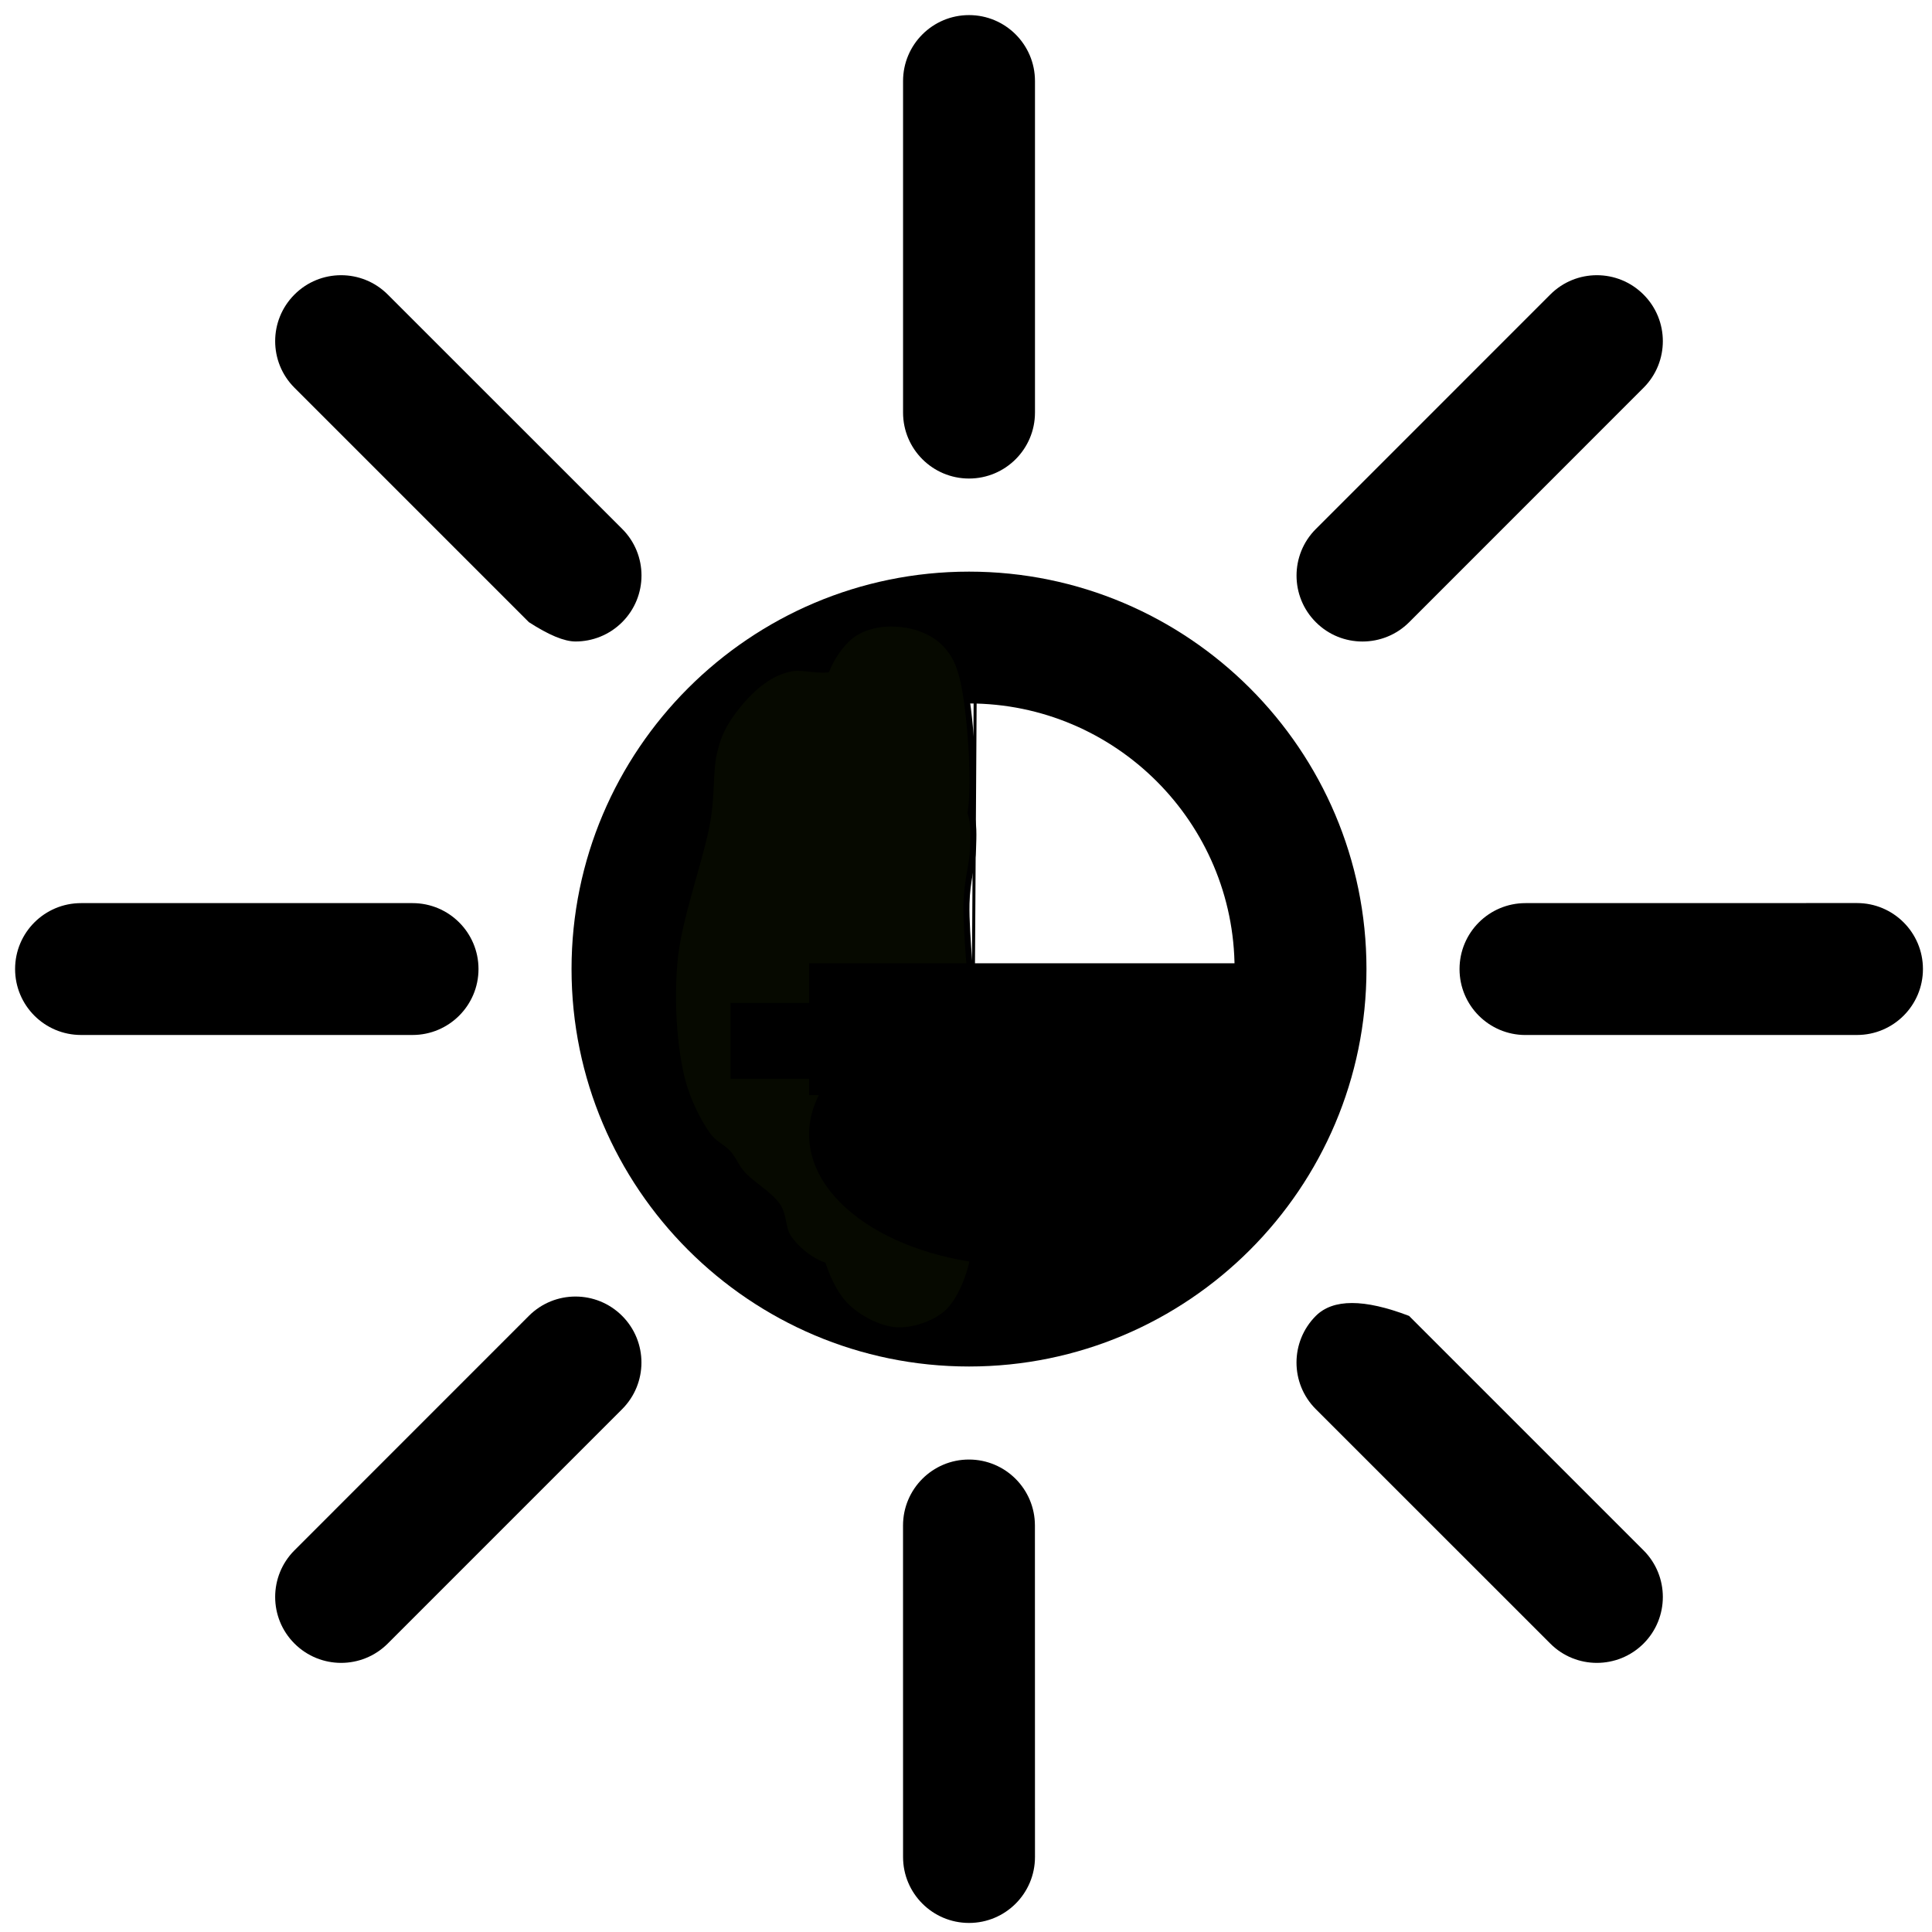<?xml version="1.0" encoding="UTF-8" standalone="no"?>
<!DOCTYPE svg PUBLIC "-//W3C//DTD SVG 1.1//EN" "http://www.w3.org/Graphics/SVG/1.1/DTD/svg11.dtd">
<svg version="1.1" xmlns="http://www.w3.org/2000/svg" xmlns:xlink="http://www.w3.org/1999/xlink" preserveAspectRatio="xMidYMid meet" viewBox="0 0 640 640" width="640" height="640"><defs><path d="M321 452.67C393.59 452.67 452.66 393.61 452.66 321C452.66 248.41 393.59 189.36 321 189.36C248.41 189.36 189.33 248.41 189.33 321C189.33 393.61 248.41 452.67 321 452.67ZM321 233.03C369.5 233.03 408.97 272.5 408.97 321C408.97 369.52 369.5 408.98 321 408.98C272.48 408.98 233.02 369.52 233.02 321C233.02 272.5 272.48 233.03 321 233.03Z" id="a2dM97I4fA"></path><path d="M321 452.67C393.59 452.67 452.66 393.61 452.66 321C452.66 248.41 393.59 189.36 321 189.36C248.41 189.36 189.33 248.41 189.33 321C189.33 393.61 248.41 452.67 321 452.67ZM321 233.03C369.5 233.03 408.97 272.5 408.97 321C408.97 369.52 369.5 408.98 321 408.98C272.48 408.98 233.02 369.52 233.02 321C233.02 272.5 272.48 233.03 321 233.03Z" id="d3l83wBhb"></path><path d="M342.85 26.85C342.85 14.78 333.06 5 321 5C308.94 5 299.15 14.78 299.15 26.85C299.15 37.83 299.15 125.69 299.15 136.67C299.15 148.74 308.94 158.52 321 158.52C333.06 158.52 342.85 148.74 342.85 136.67C342.85 125.69 342.85 37.83 342.85 26.85Z" id="cxEabqRLc"></path><path d="M342.85 26.85C342.85 14.78 333.06 5 321 5C308.94 5 299.15 14.78 299.15 26.85C299.15 37.83 299.15 125.69 299.15 136.67C299.15 148.74 308.94 158.52 321 158.52C333.06 158.52 342.85 148.74 342.85 136.67C342.85 125.69 342.85 37.83 342.85 26.85Z" id="b1khEP60vM"></path><path d="M544.45 128.45C552.97 119.93 552.97 106.09 544.43 97.57C535.9 89.03 522.07 89.03 513.55 97.57C505.78 105.34 443.65 167.46 435.9 175.23C427.36 183.75 427.36 197.6 435.9 206.12C440.16 210.39 445.75 212.51 451.33 212.51C456.93 212.51 462.52 210.39 466.8 206.12C474.55 198.35 536.68 136.22 544.45 128.45Z" id="b15EcWzrCX"></path><path d="M544.45 128.45C552.97 119.93 552.97 106.09 544.43 97.57C535.9 89.03 522.07 89.03 513.55 97.57C505.78 105.34 443.65 167.46 435.9 175.23C427.36 183.75 427.36 197.6 435.9 206.12C440.16 210.39 445.75 212.51 451.33 212.51C456.93 212.51 462.52 210.39 466.8 206.12C474.55 198.35 536.68 136.22 544.45 128.45Z" id="amjJTcJT0"></path><path d="M483.49 321.02C483.49 333.08 493.26 342.86 505.33 342.86C516.31 342.86 604.17 342.85 615.15 342.85C627.22 342.85 637 333.06 637 321C637 308.94 627.22 299.15 615.15 299.15C593.18 299.17 516.31 299.17 505.33 299.17C493.26 299.17 483.49 308.95 483.49 321.02Z" id="b7fQdb2dc"></path><path d="M483.49 321.02C483.49 333.08 493.26 342.86 505.33 342.86C516.31 342.86 604.17 342.85 615.15 342.85C627.22 342.85 637 333.06 637 321C637 308.94 627.22 299.15 615.15 299.15C593.18 299.17 516.31 299.17 505.33 299.17C493.26 299.17 483.49 308.95 483.49 321.02Z" id="c1MIOpSZrx"></path><path d="M435.88 466.8C443.65 474.57 505.78 536.69 513.55 544.45C517.81 548.72 523.4 550.85 528.98 550.85C534.58 550.85 540.17 548.72 544.45 544.45C552.97 535.93 552.97 522.09 544.43 513.56C539.25 508.38 513.36 482.51 466.77 435.91C451.86 430.22 441.58 430.22 435.88 435.91C427.35 444.45 427.35 458.28 435.88 466.8Z" id="b1iUqpCsgx"></path><path d="M435.88 466.8C443.65 474.57 505.78 536.69 513.55 544.45C517.81 548.72 523.4 550.85 528.98 550.85C534.58 550.85 540.17 548.72 544.45 544.45C552.97 535.93 552.97 522.09 544.43 513.56C539.25 508.38 513.36 482.51 466.77 435.91C451.86 430.22 441.58 430.22 435.88 435.91C427.35 444.45 427.35 458.28 435.88 466.8Z" id="bvpoYjxbw"></path><path d="M299.15 615.15C299.15 627.22 308.94 637 321 637C333.08 637 342.85 627.22 342.85 615.15C342.85 604.17 342.83 516.31 342.83 505.34C342.83 493.28 333.05 483.49 320.97 483.49C308.91 483.49 299.14 493.28 299.14 505.34C299.14 516.31 299.15 604.17 299.15 615.15Z" id="a3UWentuRr"></path><path d="M299.15 615.15C299.15 627.22 308.94 637 321 637C333.08 637 342.85 627.22 342.85 615.15C342.85 604.17 342.83 516.31 342.83 505.34C342.83 493.28 333.05 483.49 320.97 483.49C308.91 483.49 299.14 493.28 299.14 505.34C299.14 516.31 299.15 604.17 299.15 615.15Z" id="a2t5kMaezf"></path><path d="M97.55 544.45C101.83 548.72 107.42 550.85 113 550.85C118.59 550.85 124.17 548.72 128.45 544.45C136.21 536.69 198.33 474.55 206.09 466.8C214.62 458.26 214.62 444.44 206.09 435.9C197.55 427.36 183.72 427.36 175.19 435.9C159.66 451.44 105.31 505.79 97.55 513.56C89.02 522.1 89.02 535.93 97.55 544.45Z" id="h1bHxyiScb"></path><path d="M97.55 544.45C101.83 548.72 107.42 550.85 113 550.85C118.59 550.85 124.17 548.72 128.45 544.45C136.21 536.69 198.33 474.55 206.09 466.8C214.62 458.26 214.62 444.44 206.09 435.9C197.55 427.36 183.72 427.36 175.19 435.9C159.66 451.44 105.31 505.79 97.55 513.56C89.02 522.1 89.02 535.93 97.55 544.45Z" id="bCrzxYfhz"></path><path d="M26.85 299.17C14.77 299.17 5 308.94 5 321C5 333.08 14.77 342.85 26.85 342.85C37.82 342.85 125.67 342.85 136.66 342.85C148.72 342.85 158.51 333.06 158.51 321C158.51 308.94 148.72 299.17 136.66 299.17C125.67 299.17 37.82 299.17 26.85 299.17Z" id="cdjr7lYoU"></path><path d="M26.85 299.17C14.77 299.17 5 308.94 5 321C5 333.08 14.77 342.85 26.85 342.85C37.82 342.85 125.67 342.85 136.66 342.85C148.72 342.85 158.51 333.06 158.51 321C158.51 308.94 148.72 299.17 136.66 299.17C125.67 299.17 37.82 299.17 26.85 299.17Z" id="b4jBX0kt6t"></path><path d="M206.1 206.1C214.64 197.56 214.64 183.72 206.1 175.2C198.33 167.45 136.21 105.32 128.45 97.57C119.91 89.03 106.07 89.03 97.55 97.57C89.02 106.1 89.02 119.93 97.55 128.45C102.73 133.63 128.62 159.52 175.2 206.1C181.77 210.36 186.92 212.5 190.65 212.5C196.24 212.5 201.83 210.36 206.1 206.1Z" id="acfrSk53E"></path><path d="M206.1 206.1C214.64 197.56 214.64 183.72 206.1 175.2C198.33 167.45 136.21 105.32 128.45 97.57C119.91 89.03 106.07 89.03 97.55 97.57C89.02 106.1 89.02 119.93 97.55 128.45C102.73 133.63 128.62 159.52 175.2 206.1C181.77 210.36 186.92 212.5 190.65 212.5C196.24 212.5 201.83 210.36 206.1 206.1Z" id="c9X66KaV1"></path><path d="M321.72 438.69L323.17 209.86" id="a1xuyQbvM2"></path><path d="M321.72 438.69L323.17 209.86" id="a2T6A2KWE"></path><path d="M320.16 299.29C319.89 309.56 322.31 329.82 322.33 338.51C322.34 343.72 321.59 345.94 321.61 349.42C321.62 352.69 322.78 355.42 322.33 358.86C321.97 361.6 320.98 365.22 319.75 368.28C320.2 375.2 320.42 383.51 319.89 390.46C320.58 392.13 321.06 393.8 321.41 395.28C322.06 398.14 321.53 400.68 321.41 403.27C321.28 405.77 320.55 408.12 320.67 410.54C320.8 412.96 322.62 414.77 322.12 417.8C321.41 422.21 318.05 431.06 313.77 434.87C309.61 438.58 302.55 440.97 297.06 440.67C291.54 440.39 284.89 436.98 280.72 433.06C276.99 429.56 274.45 424.35 272.64 419.06C272.08 418.86 271.53 418.62 271.02 418.37C266.94 416.39 263.45 413.29 261.22 410.01C259.1 406.94 259.8 402.79 257.58 399.48C255.02 395.7 248.78 392.14 245.96 388.94C243.76 386.46 243.12 384.18 241.23 382.05C239.28 379.82 236.55 379.02 234.33 375.87C231.24 371.47 227.5 364.35 225.61 356.27C223.27 346.11 222.24 331.8 223.44 318.49C224.75 303.87 232.22 284.41 234.33 271.98C235.89 262.79 235.13 255.41 236.51 249.47C237.58 244.91 238.64 242.16 240.87 238.57C243.4 234.52 247.69 229.49 251.4 226.59C254.65 224.06 257.77 222.39 261.58 221.5C265.21 220.66 269.99 222.14 273.89 221.77C275.57 217.7 277.9 214.47 280.26 212.06C283.14 209.1 286.68 207.74 290.43 206.97C294.38 206.18 299.61 206.54 303.49 207.71C307.19 208.82 310.73 210.7 313.31 213.51C316.04 216.51 317.74 219.52 319.11 225.5C321.25 234.85 323.22 258.44 321.53 269.24C321.56 269.33 321.58 269.41 321.61 269.5C322.65 272.97 322.48 276.71 322.33 281.13C322.15 286.4 320.34 291.71 320.16 299.29Z" id="eY13HRhzR"></path><path d="M320.16 299.29C319.89 309.56 322.31 329.82 322.33 338.51C322.34 343.72 321.59 345.94 321.61 349.42C321.62 352.69 322.78 355.42 322.33 358.86C321.97 361.6 320.98 365.22 319.75 368.28C320.2 375.2 320.42 383.51 319.89 390.46C320.58 392.13 321.06 393.8 321.41 395.28C322.06 398.14 321.53 400.68 321.41 403.27C321.28 405.77 320.55 408.12 320.67 410.54C320.8 412.96 322.62 414.77 322.12 417.8C321.41 422.21 318.05 431.06 313.77 434.87C309.61 438.58 302.55 440.97 297.06 440.67C291.54 440.39 284.89 436.98 280.72 433.06C276.99 429.56 274.45 424.35 272.64 419.06C272.08 418.86 271.53 418.62 271.02 418.37C266.94 416.39 263.45 413.29 261.22 410.01C259.1 406.94 259.8 402.79 257.58 399.48C255.02 395.7 248.78 392.14 245.96 388.94C243.76 386.46 243.12 384.18 241.23 382.05C239.28 379.82 236.55 379.02 234.33 375.87C231.24 371.47 227.5 364.35 225.61 356.27C223.27 346.11 222.24 331.8 223.44 318.49C224.75 303.87 232.22 284.41 234.33 271.98C235.89 262.79 235.13 255.41 236.51 249.47C237.58 244.91 238.64 242.16 240.87 238.57C243.4 234.52 247.69 229.49 251.4 226.59C254.65 224.06 257.77 222.39 261.58 221.5C265.21 220.66 269.99 222.14 273.89 221.77C275.57 217.7 277.9 214.47 280.26 212.06C283.14 209.1 286.68 207.74 290.43 206.97C294.38 206.18 299.61 206.54 303.49 207.71C307.19 208.82 310.73 210.7 313.31 213.51C316.04 216.51 317.74 219.52 319.11 225.5C321.25 234.85 323.22 258.44 321.53 269.24C321.56 269.33 321.58 269.41 321.61 269.5C322.65 272.97 322.48 276.71 322.33 281.13C322.15 286.4 320.34 291.71 320.16 299.29Z" id="f1azrnjKjK"></path><path d="M429.49 321L268.02 321" id="l164jZREbI"></path><path d="M342.64 337.57L366.39 337.57L384.5 337.57L400.32 337.57" id="ceBoQxgy0"></path><path d="M342.64 337.57L366.39 337.57L384.5 337.57L400.32 337.57" id="e1uKlOTWMG"></path><path d="M339.26 419.33C299.93 419.33 268.02 399.82 268.02 375.79C268.02 351.76 299.93 332.25 339.26 332.25C378.58 332.25 410.49 351.76 410.49 375.79C410.49 399.82 378.58 419.33 339.26 419.33Z" id="a1HftyNKUa"></path><path d="M424.07 332.25L424.07 357.36L242.01 357.36L242.01 332.25L424.07 332.25Z" id="c3wXSSSRPt"></path><path d="M435.37 319.1L435.37 362.79L268.02 362.79L268.02 319.1L435.37 319.1Z" id="a1a2rqLuCK"></path></defs><g><g><g><use xlink:href="#a2dM97I4fA" opacity="1" fill="#000000" fill-opacity="1"></use><g><use xlink:href="#a2dM97I4fA" opacity="1" fill-opacity="0" stroke="#000000" stroke-width="1" stroke-opacity="0"></use></g></g><g><use xlink:href="#d3l83wBhb" opacity="1" fill="#000000" fill-opacity="0"></use><g><use xlink:href="#d3l83wBhb" opacity="1" fill-opacity="0" stroke="#000000" stroke-width="1" stroke-opacity="0"></use></g></g><g><use xlink:href="#cxEabqRLc" opacity="1" fill="#000000" fill-opacity="1"></use><g><use xlink:href="#cxEabqRLc" opacity="1" fill-opacity="0" stroke="#000000" stroke-width="1" stroke-opacity="0"></use></g></g><g><use xlink:href="#b1khEP60vM" opacity="1" fill="#000000" fill-opacity="0"></use><g><use xlink:href="#b1khEP60vM" opacity="1" fill-opacity="0" stroke="#000000" stroke-width="1" stroke-opacity="0"></use></g></g><g><use xlink:href="#b15EcWzrCX" opacity="1" fill="#000000" fill-opacity="1"></use><g><use xlink:href="#b15EcWzrCX" opacity="1" fill-opacity="0" stroke="#000000" stroke-width="1" stroke-opacity="0"></use></g></g><g><use xlink:href="#amjJTcJT0" opacity="1" fill="#000000" fill-opacity="0"></use><g><use xlink:href="#amjJTcJT0" opacity="1" fill-opacity="0" stroke="#000000" stroke-width="1" stroke-opacity="0"></use></g></g><g><use xlink:href="#b7fQdb2dc" opacity="1" fill="#000000" fill-opacity="1"></use><g><use xlink:href="#b7fQdb2dc" opacity="1" fill-opacity="0" stroke="#000000" stroke-width="1" stroke-opacity="0"></use></g></g><g><use xlink:href="#c1MIOpSZrx" opacity="1" fill="#000000" fill-opacity="0"></use><g><use xlink:href="#c1MIOpSZrx" opacity="1" fill-opacity="0" stroke="#000000" stroke-width="1" stroke-opacity="0"></use></g></g><g><use xlink:href="#b1iUqpCsgx" opacity="1" fill="#000000" fill-opacity="1"></use><g><use xlink:href="#b1iUqpCsgx" opacity="1" fill-opacity="0" stroke="#000000" stroke-width="1" stroke-opacity="0"></use></g></g><g><use xlink:href="#bvpoYjxbw" opacity="1" fill="#000000" fill-opacity="0"></use><g><use xlink:href="#bvpoYjxbw" opacity="1" fill-opacity="0" stroke="#000000" stroke-width="1" stroke-opacity="0"></use></g></g><g><use xlink:href="#a3UWentuRr" opacity="1" fill="#000000" fill-opacity="1"></use><g><use xlink:href="#a3UWentuRr" opacity="1" fill-opacity="0" stroke="#000000" stroke-width="1" stroke-opacity="0"></use></g></g><g><use xlink:href="#a2t5kMaezf" opacity="1" fill="#000000" fill-opacity="0"></use><g><use xlink:href="#a2t5kMaezf" opacity="1" fill-opacity="0" stroke="#000000" stroke-width="1" stroke-opacity="0"></use></g></g><g><use xlink:href="#h1bHxyiScb" opacity="1" fill="#000000" fill-opacity="1"></use><g><use xlink:href="#h1bHxyiScb" opacity="1" fill-opacity="0" stroke="#000000" stroke-width="1" stroke-opacity="0"></use></g></g><g><use xlink:href="#bCrzxYfhz" opacity="1" fill="#000000" fill-opacity="0"></use><g><use xlink:href="#bCrzxYfhz" opacity="1" fill-opacity="0" stroke="#000000" stroke-width="1" stroke-opacity="0"></use></g></g><g><use xlink:href="#cdjr7lYoU" opacity="1" fill="#000000" fill-opacity="1"></use><g><use xlink:href="#cdjr7lYoU" opacity="1" fill-opacity="0" stroke="#000000" stroke-width="1" stroke-opacity="0"></use></g></g><g><use xlink:href="#b4jBX0kt6t" opacity="1" fill="#000000" fill-opacity="0"></use><g><use xlink:href="#b4jBX0kt6t" opacity="1" fill-opacity="0" stroke="#000000" stroke-width="1" stroke-opacity="0"></use></g></g><g><use xlink:href="#acfrSk53E" opacity="1" fill="#000000" fill-opacity="1"></use><g><use xlink:href="#acfrSk53E" opacity="1" fill-opacity="0" stroke="#000000" stroke-width="1" stroke-opacity="0"></use></g></g><g><use xlink:href="#c9X66KaV1" opacity="1" fill="#000000" fill-opacity="0"></use><g><use xlink:href="#c9X66KaV1" opacity="1" fill-opacity="0" stroke="#000000" stroke-width="1" stroke-opacity="0"></use></g></g><g><use xlink:href="#a1xuyQbvM2" opacity="1" fill="#000000" fill-opacity="1"></use><g><use xlink:href="#a1xuyQbvM2" opacity="1" fill-opacity="0" stroke="#000000" stroke-width="1" stroke-opacity="0"></use></g></g><g><use xlink:href="#a2T6A2KWE" opacity="1" fill="#000000" fill-opacity="0"></use><g><use xlink:href="#a2T6A2KWE" opacity="1" fill-opacity="0" stroke="#000000" stroke-width="1" stroke-opacity="1"></use></g></g><g><use xlink:href="#eY13HRhzR" opacity="1" fill="#060900" fill-opacity="1"></use><g><use xlink:href="#eY13HRhzR" opacity="1" fill-opacity="0" stroke="#000000" stroke-width="1" stroke-opacity="0"></use></g></g><g><use xlink:href="#f1azrnjKjK" opacity="1" fill="#000000" fill-opacity="0"></use><g><use xlink:href="#f1azrnjKjK" opacity="1" fill-opacity="0" stroke="#000000" stroke-width="2" stroke-opacity="1"></use></g></g><g><use xlink:href="#l164jZREbI" opacity="1" fill="#000000" fill-opacity="0"></use><g><use xlink:href="#l164jZREbI" opacity="1" fill-opacity="0" stroke="#000000" stroke-width="1" stroke-opacity="1"></use></g></g><g><use xlink:href="#ceBoQxgy0" opacity="1" fill="#000000" fill-opacity="1"></use><g><use xlink:href="#ceBoQxgy0" opacity="1" fill-opacity="0" stroke="#000000" stroke-width="1" stroke-opacity="0"></use></g></g><g><use xlink:href="#e1uKlOTWMG" opacity="1" fill="#000000" fill-opacity="0"></use><g><use xlink:href="#e1uKlOTWMG" opacity="1" fill-opacity="0" stroke="#000000" stroke-width="1" stroke-opacity="1"></use></g></g><g><use xlink:href="#a1HftyNKUa" opacity="1" fill="#000000" fill-opacity="1"></use><g><use xlink:href="#a1HftyNKUa" opacity="1" fill-opacity="0" stroke="#000000" stroke-width="1" stroke-opacity="0"></use></g></g><g><use xlink:href="#c3wXSSSRPt" opacity="1" fill="#000000" fill-opacity="1"></use><g><use xlink:href="#c3wXSSSRPt" opacity="1" fill-opacity="0" stroke="#000000" stroke-width="1" stroke-opacity="0"></use></g></g><g><use xlink:href="#a1a2rqLuCK" opacity="1" fill="#000000" fill-opacity="1"></use><g><use xlink:href="#a1a2rqLuCK" opacity="1" fill-opacity="0" stroke="#000000" stroke-width="1" stroke-opacity="0"></use></g></g></g></g></svg>